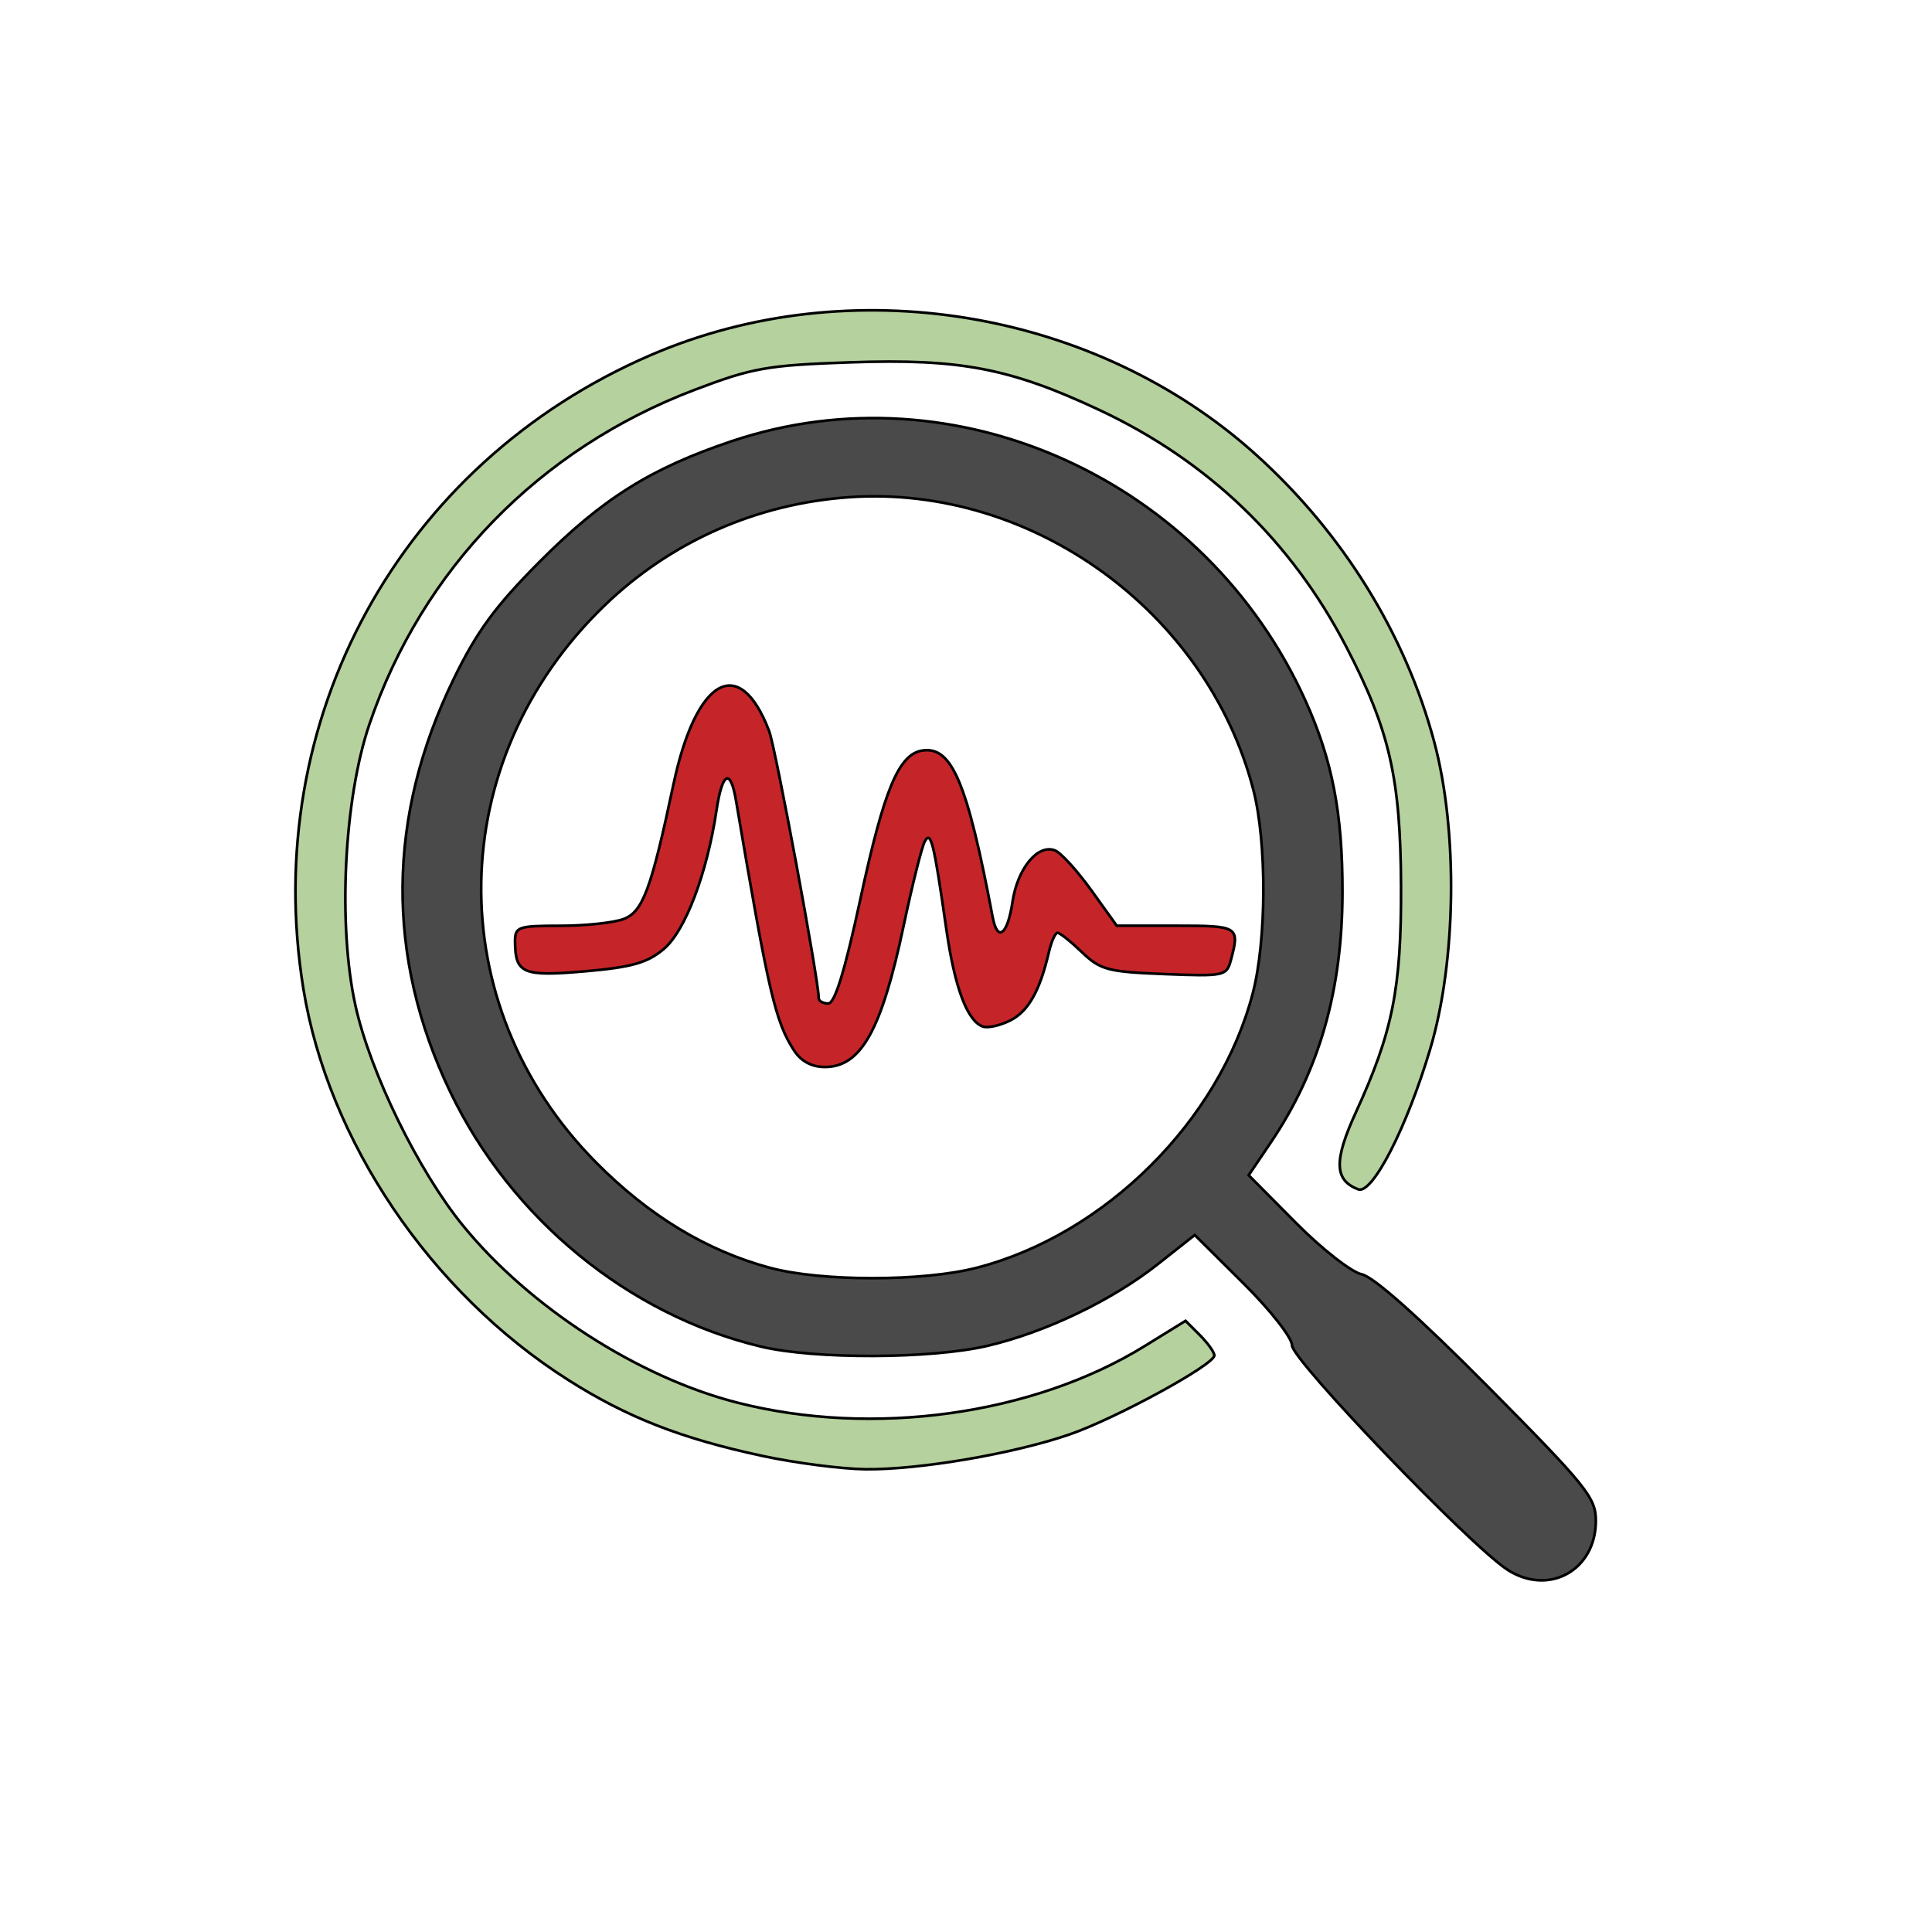 <?xml version="1.0" encoding="UTF-8" standalone="no"?>
<!-- Created with Inkscape (http://www.inkscape.org/) -->

<svg
   width="72.357mm"
   height="72.357mm"
   viewBox="0 0 72.357 72.357"
   version="1.1"
   id="svg1"
   xml:space="preserve"
   inkscape:version="1.4.2 (1:1.4.2+202505120738+ebf0e940d0)"
   sodipodi:docname="research_icon.svg"
   inkscape:export-filename="members_icon.png"
   inkscape:export-xdpi="96"
   inkscape:export-ydpi="96"
   xmlns:inkscape="http://www.inkscape.org/namespaces/inkscape"
   xmlns:sodipodi="http://sodipodi.sourceforge.net/DTD/sodipodi-0.dtd"
   xmlns="http://www.w3.org/2000/svg"
   xmlns:svg="http://www.w3.org/2000/svg"><sodipodi:namedview
     id="namedview1"
     pagecolor="#ffffff"
     bordercolor="#000000"
     borderopacity="0.25"
     inkscape:showpageshadow="2"
     inkscape:pageopacity="0.0"
     inkscape:pagecheckerboard="0"
     inkscape:deskcolor="#d1d1d1"
     inkscape:document-units="mm"
     inkscape:zoom="2.0989207"
     inkscape:cx="196.05314"
     inkscape:cy="177.23395"
     inkscape:window-width="1858"
     inkscape:window-height="1043"
     inkscape:window-x="0"
     inkscape:window-y="0"
     inkscape:window-maximized="1"
     inkscape:current-layer="layer1" /><defs
     id="defs1" /><g
     inkscape:label="Layer 1"
     inkscape:groupmode="layer"
     id="layer1"><rect
       style="fill:#ffffff;fill-rule:evenodd;stroke-width:5.292;stroke-miterlimit:2.4"
       id="rect1"
       width="72.357"
       height="72.357"
       x="0"
       y="0" /><rect
       style="fill:#b5d19d;fill-opacity:1;fill-rule:evenodd;stroke:none;stroke-width:1.2;stroke-miterlimit:2.4"
       id="rect2"
       width="10.494"
       height="10.494"
       x="0"
       y="-16.545" /><rect
       style="fill:#4a4a4a;fill-opacity:1;fill-rule:evenodd;stroke:none;stroke-width:1.2;stroke-miterlimit:2.4"
       id="rect2-9"
       width="10.494"
       height="10.494"
       x="10.494"
       y="-16.545" /><rect
       style="fill:#c52529;fill-opacity:1;fill-rule:evenodd;stroke:none;stroke-width:1.2;stroke-miterlimit:2.4"
       id="rect2-0"
       width="10.494"
       height="10.494"
       x="20.988"
       y="-16.545" /><g
       id="g2-86"
       transform="translate(-2.024,-3.395)"
       style="stroke:#000000;stroke-width:0.1;stroke-dasharray:none"><g
         id="g3"
         transform="translate(1.287,2.02)"
         style="stroke:#000000;stroke-width:0.1;stroke-dasharray:none"><g
           id="g2"
           transform="translate(-5.9229167e-7,1.7722917e-5)"
           style="fill:#4a4a4a;fill-opacity:1;stroke:#000000;stroke-width:0.1;stroke-dasharray:none"><path
             style="fill:#4a4a4a;fill-opacity:1;stroke:#000000;stroke-width:0.1;stroke-dasharray:none"
             d="m 57.196,60.165 c -1.376,-0.881 -8.07,-7.852 -8.07,-8.404 0,-0.285 -0.812,-1.321 -1.822,-2.324 l -1.822,-1.808 -1.369,1.082 c -1.726,1.364 -4.197,2.551 -6.386,3.067 -2.098,0.494 -6.482,0.51 -8.49,0.03 -4.963,-1.186 -9.361,-4.793 -11.64,-9.544 -2.421,-5.048 -2.376,-10.309 0.131,-15.459 0.867,-1.782 1.558,-2.723 3.221,-4.394 2.351,-2.361 4.155,-3.493 7.195,-4.514 8.368,-2.809 17.741,1.432 21.487,9.724 1.005,2.226 1.39,4.221 1.384,7.18 -0.007,3.667 -0.868,6.67 -2.682,9.358 l -0.831,1.231 1.771,1.785 c 0.974,0.982 2.084,1.849 2.466,1.927 0.441,0.09 2.171,1.631 4.73,4.213 3.688,3.721 4.035,4.152 4.035,5.015 0,1.853 -1.757,2.83 -3.307,1.838 z M 37.314,48.856 c 4.807,-1.239 9.098,-5.508 10.343,-10.287 0.52,-1.996 0.528,-5.665 0.016,-7.629 -1.735,-6.661 -8.281,-11.406 -15.101,-10.946 -3.481,0.235 -6.701,1.656 -9.192,4.056 -6.039,5.82 -6.177,14.952 -0.317,20.864 1.98,1.998 4.138,3.304 6.512,3.943 1.923,0.517 5.729,0.517 7.737,-9.64e-4 z"
             id="path2"
             sodipodi:nodetypes="ssscsssssssscscsssssssscssssss" /></g><g
           id="g2-8"
           transform="translate(43.855,-68.736)"
           style="stroke:#000000;stroke-width:0.1;stroke-dasharray:none"><path
             style="fill:#c52529;fill-opacity:1;stroke:#000000;stroke-width:0.1;stroke-dasharray:none"
             d="m -13.37,109.467 c -0.711,-1.085 -0.962,-2.164 -2.184,-9.381 -0.207,-1.223 -0.515,-1.064 -0.731,0.379 -0.355,2.368 -1.171,4.513 -1.973,5.188 -0.616,0.518 -1.194,0.682 -2.943,0.835 -2.338,0.204 -2.619,0.085 -2.627,-1.11 -0.004,-0.556 0.108,-0.595 1.699,-0.595 0.936,0 2.003,-0.114 2.371,-0.254 0.718,-0.273 1.028,-1.113 1.862,-5.04 0.85,-4 2.477,-4.906 3.584,-1.995 0.243,0.64 1.856,9.325 1.857,10.001 1.55e-4,0.109 0.161,0.198 0.358,0.198 0.246,0 0.62,-1.215 1.197,-3.889 0.894,-4.14 1.443,-5.455 2.333,-5.585 1.1,-0.161 1.672,1.197 2.624,6.232 0.183,0.967 0.559,0.682 0.746,-0.565 0.188,-1.253 0.946,-2.172 1.588,-1.926 0.22,0.084 0.83,0.754 1.358,1.487 l 0.958,1.334 h 2.224 c 2.34,0 2.386,0.029 2.051,1.282 -0.161,0.6 -0.241,0.617 -2.493,0.529 -2.116,-0.083 -2.396,-0.157 -3.086,-0.819 -0.418,-0.4 -0.829,-0.728 -0.914,-0.728 -0.085,0 -0.232,0.327 -0.325,0.728 -0.34,1.456 -0.77,2.215 -1.446,2.556 -0.38,0.191 -0.842,0.294 -1.027,0.228 -0.585,-0.208 -1.053,-1.458 -1.367,-3.644 -0.469,-3.269 -0.578,-3.715 -0.809,-3.286 -0.111,0.206 -0.466,1.624 -0.789,3.15 -0.83,3.922 -1.596,5.295 -2.952,5.295 -0.487,0 -0.885,-0.211 -1.144,-0.607 z"
             id="path2-8"
             sodipodi:nodetypes="ssscscscsssssssscscsscssssssssss" /></g><path
           style="fill:#b5d19d;fill-opacity:1;stroke:#000000;stroke-width:0.1;stroke-dasharray:none"
           d="m 29.282,55.9 c -3.038,-0.651 -5.066,-1.445 -7.276,-2.85 -5.145,-3.271 -8.982,-8.944 -9.908,-14.649 -1.636,-10.08 3.616,-19.666 12.995,-23.721 7.478,-3.233 16.672,-1.716 22.709,3.747 3.234,2.926 5.57,6.698 6.651,10.74 0.894,3.339 0.829,8.209 -0.154,11.502 -0.879,2.945 -2.166,5.452 -2.695,5.249 -0.897,-0.344 -0.918,-1.071 -0.084,-2.89 1.375,-3.002 1.701,-4.63 1.688,-8.437 -0.014,-4.057 -0.425,-5.863 -2.048,-8.988 -2.064,-3.975 -5.187,-6.97 -9.255,-8.876 -3.337,-1.564 -5.222,-1.924 -9.315,-1.782 -3.119,0.108 -3.663,0.204 -5.83,1.027 -5.834,2.215 -10.21,6.714 -12.19,12.533 -0.953,2.802 -1.186,7.542 -0.518,10.544 0.559,2.511 2.357,6.186 4.031,8.235 2.496,3.057 6.56,5.677 10.274,6.624 5.074,1.294 11.067,0.461 15.245,-2.117 l 1.536,-0.948 0.539,0.539 c 0.297,0.297 0.539,0.637 0.539,0.757 0,0.348 -3.691,2.362 -5.424,2.959 -2.102,0.724 -5.633,1.326 -7.641,1.303 -0.89,-0.01 -2.631,-0.235 -3.868,-0.5 z"
           id="path2-83"
           sodipodi:nodetypes="ssssssssssssssssssscssssss" /></g></g></g></svg>
